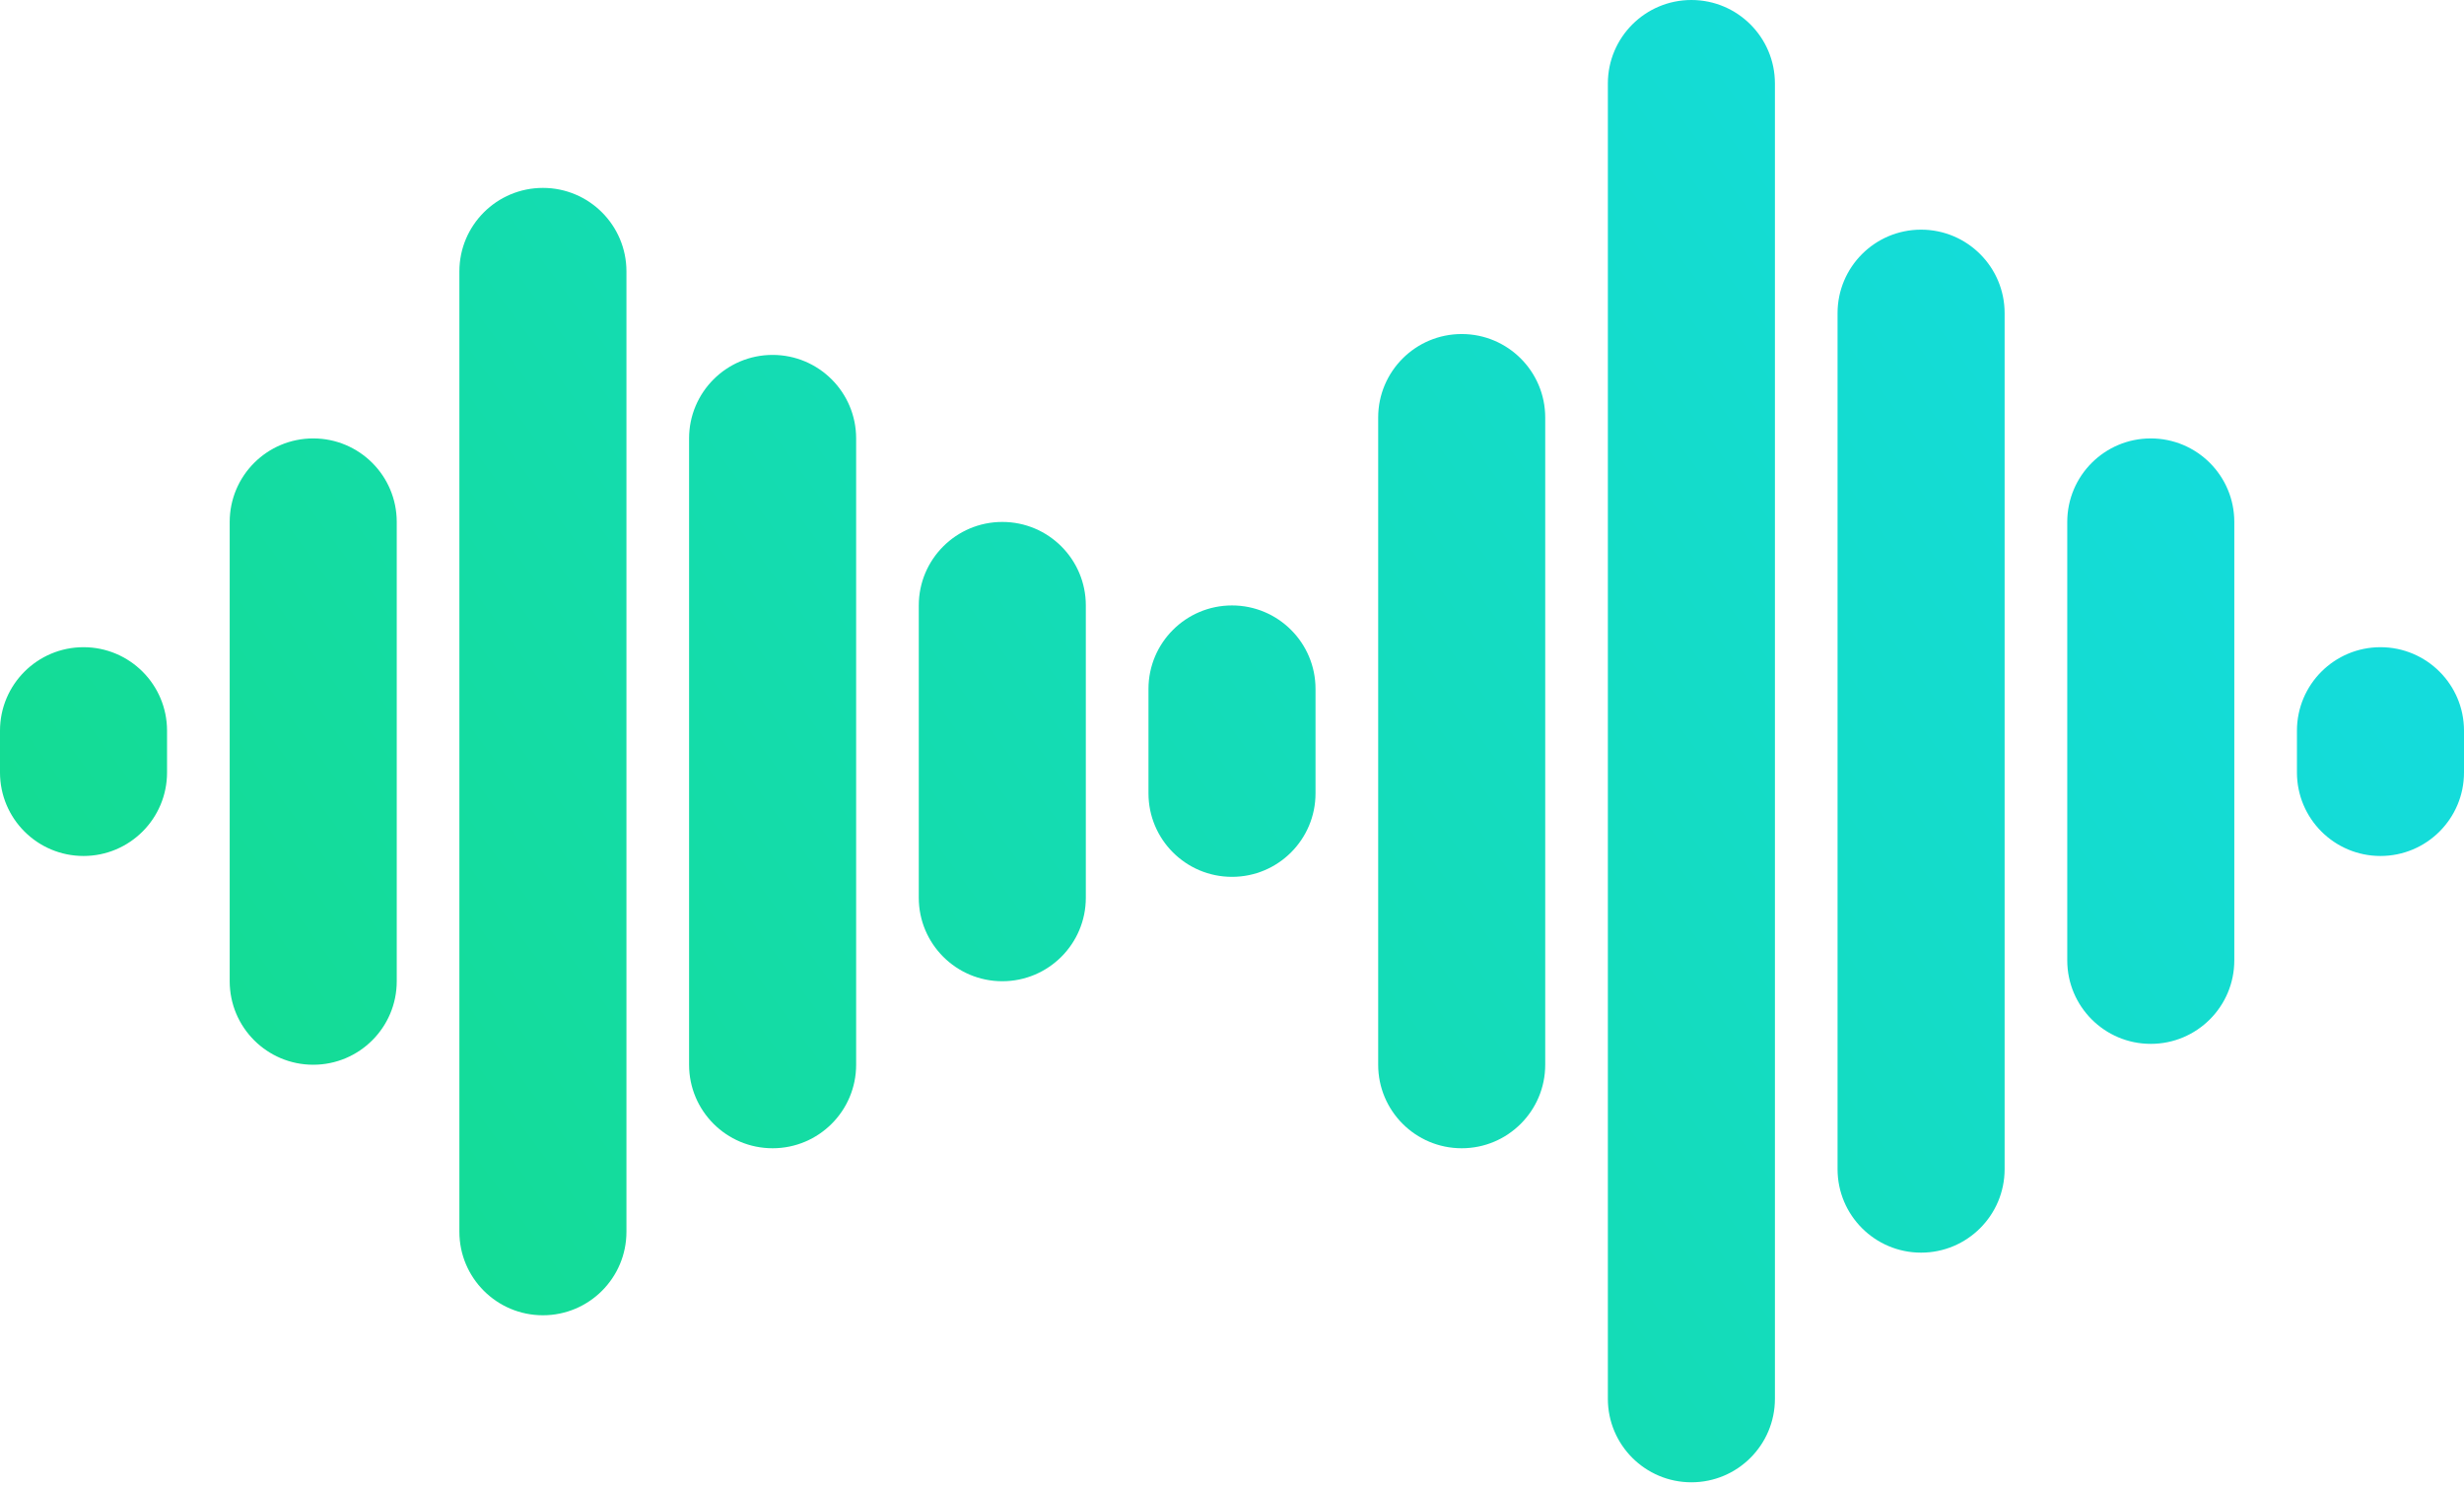 <svg width="194" height="117" viewBox="0 0 194 117" fill="none" xmlns="http://www.w3.org/2000/svg">
<path fill-rule="evenodd" clip-rule="evenodd" d="M133.17 0C129.538 0 126.593 2.944 126.593 6.576V110.153C126.593 113.785 129.538 116.729 133.17 116.729C136.801 116.729 139.746 113.785 139.746 110.153V6.576C139.746 2.944 136.801 0 133.17 0ZM36.169 21.373C36.169 17.741 39.114 14.797 42.746 14.797C46.378 14.797 49.322 17.741 49.322 21.373V97C49.322 100.632 46.378 103.576 42.746 103.576C39.114 103.576 36.169 100.632 36.169 97V21.373ZM151.254 18.085C147.622 18.085 144.678 21.029 144.678 24.661V92.068C144.678 95.7 147.622 98.644 151.254 98.644C154.886 98.644 157.831 95.7 157.831 92.068V24.661C157.831 21.029 154.886 18.085 151.254 18.085ZM115.085 26.305C111.453 26.305 108.509 29.25 108.509 32.881V83.847C108.509 87.48 111.453 90.424 115.085 90.424C118.717 90.424 121.661 87.48 121.661 83.847V32.881C121.661 29.25 118.717 26.305 115.085 26.305ZM169.339 34.525C165.707 34.525 162.763 37.47 162.763 41.102V75.627C162.763 79.259 165.707 82.203 169.339 82.203C172.971 82.203 175.915 79.259 175.915 75.627V41.102C175.915 37.47 172.971 34.525 169.339 34.525ZM72.339 47.678C72.339 44.046 75.283 41.102 78.915 41.102C82.547 41.102 85.491 44.046 85.491 47.678V70.695C85.491 74.327 82.547 77.271 78.915 77.271C75.283 77.271 72.339 74.327 72.339 70.695V47.678ZM97 47.678C93.368 47.678 90.424 50.622 90.424 54.254V62.475C90.424 66.107 93.368 69.051 97 69.051C100.632 69.051 103.576 66.107 103.576 62.475V54.254C103.576 50.622 100.632 47.678 97 47.678ZM0 57.543C0 53.911 2.944 50.966 6.576 50.966C10.208 50.966 13.152 53.911 13.152 57.543V60.831C13.152 64.463 10.208 67.407 6.576 67.407C2.944 67.407 0 64.463 0 60.831V57.543ZM180.847 57.543C180.847 53.911 183.792 50.966 187.424 50.966C191.056 50.966 194 53.911 194 57.543V60.831C194 64.463 191.056 67.407 187.424 67.407C183.792 67.407 180.847 64.463 180.847 60.831V57.543ZM18.085 41.102C18.085 37.47 21.029 34.525 24.661 34.525C28.293 34.525 31.237 37.47 31.237 41.102V77.271C31.237 80.903 28.293 83.847 24.661 83.847C21.029 83.847 18.085 80.903 18.085 77.271V41.102ZM54.254 34.526C54.254 30.893 57.198 27.949 60.83 27.949C64.462 27.949 67.407 30.893 67.407 34.526V83.847C67.407 87.48 64.462 90.424 60.83 90.424C57.198 90.424 54.254 87.48 54.254 83.847V34.526Z" fill="url(#paint0_linear_0_417)"/>
<defs>
<linearGradient id="paint0_linear_0_417" x1="-7" y1="51" x2="120.203" y2="-42.451" gradientUnits="userSpaceOnUse">
<stop stop-color="#14DC94"/>
<stop offset="1" stop-color="#14DCDC"/>
</linearGradient>
</defs>
</svg>
